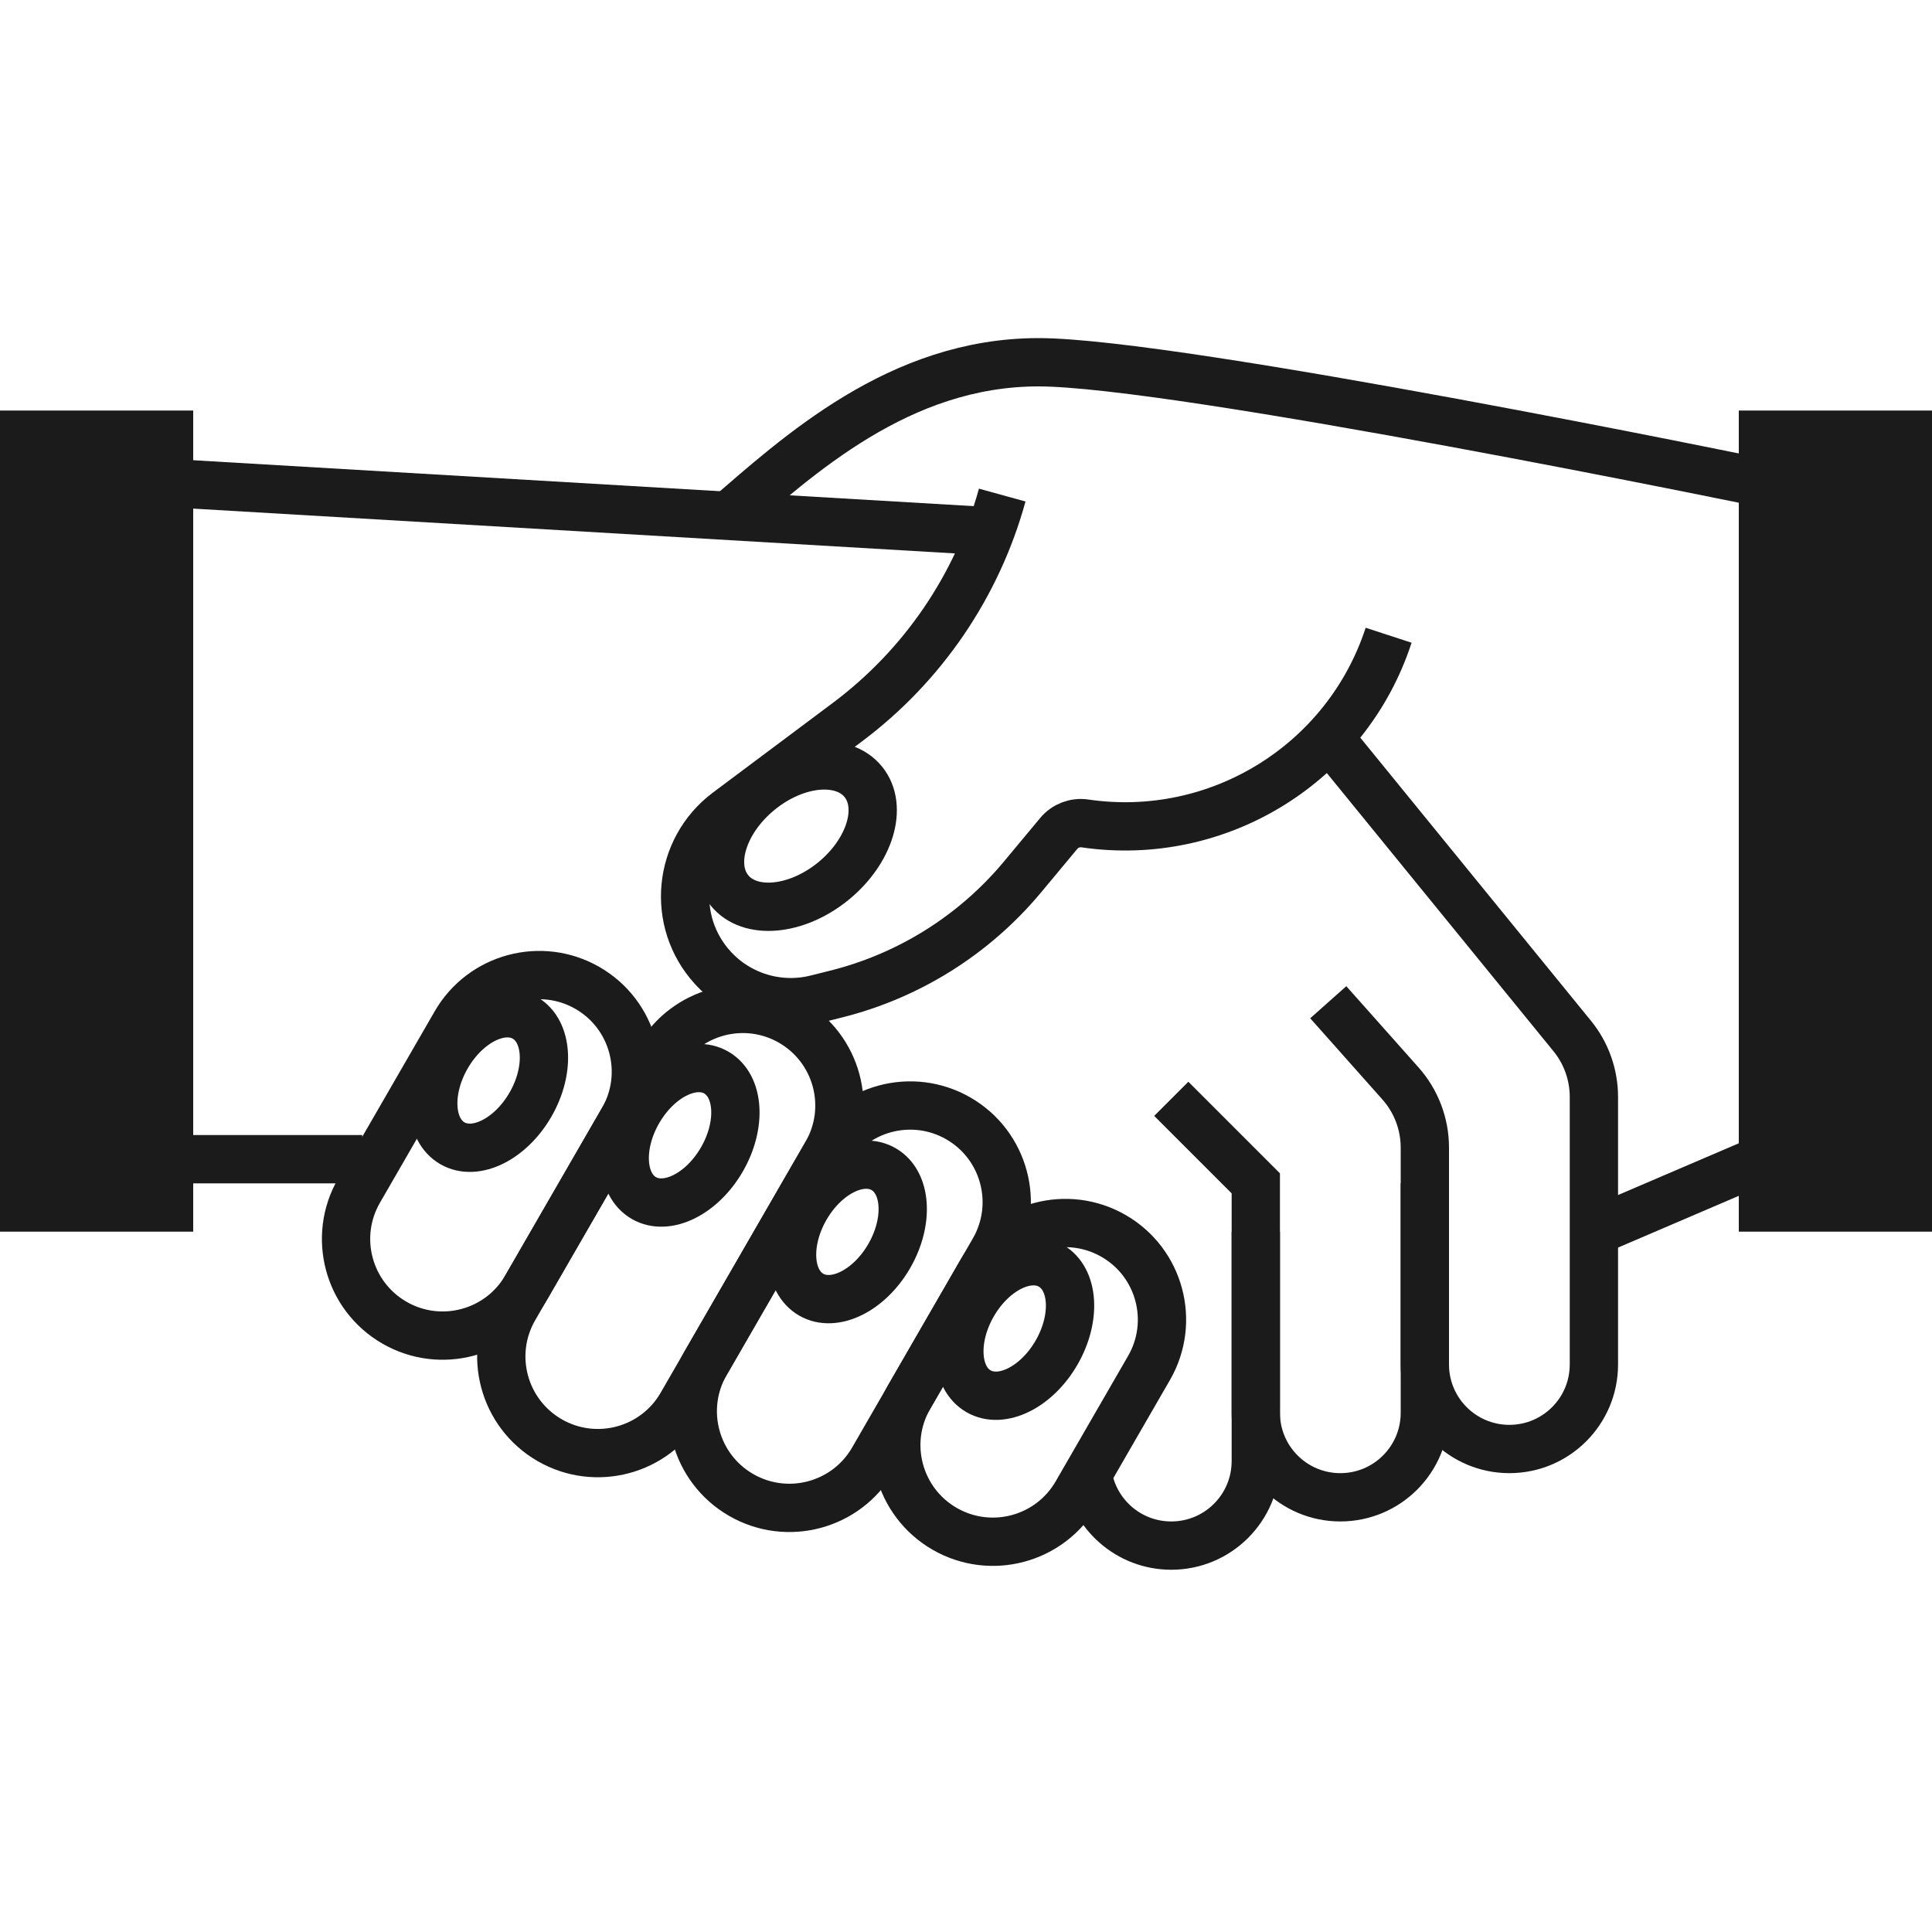 <svg width="80" height="80" viewBox="0 0 80 80" fill="none" xmlns="http://www.w3.org/2000/svg">
<g clip-path="url(#clip0)">
<path d="M3.70335e-06 51L4.29153e-06 17L8 17L8 51L3.70335e-06 51Z" fill="#1B1B1B"/>
<path d="M41 22L7 20L7 48H15" stroke="#1B1B1B" stroke-width="2"/>
<path d="M57.5 26.304V26.304C55.767 31.616 50.45 34.906 44.921 34.096V34.096C44.515 34.037 44.107 34.192 43.844 34.507L42.337 36.317C40.342 38.71 37.638 40.408 34.615 41.163L33.806 41.366C32.242 41.757 30.591 41.256 29.507 40.064V40.064C27.77 38.153 28.056 35.162 30.124 33.616L35.081 29.909C38.206 27.572 40.464 24.262 41.5 20.5V20.5" stroke="#1B1B1B" stroke-width="2"/>
<ellipse cx="32.976" cy="34.621" rx="2.413" ry="3.568" transform="rotate(50.961 32.976 34.621)" stroke="#1B1B1B" stroke-width="2"/>
<path d="M66 51L73 48L73 20C73 20 48.767 15 43 15C37.233 15 33.055 18.862 30 21.5" stroke="#1B1B1B" stroke-width="2"/>
<path d="M80 51L80 17L72 17L72 51L80 51Z" fill="#1B1B1B"/>
<path d="M55 30.5L65.101 42.897C65.683 43.61 66 44.503 66 45.423L66 56.5C66 58.433 64.433 60 62.5 60V60C60.567 60 59 58.433 59 56.5L59 47.521C59 46.541 58.641 45.596 57.99 44.863L55 41.5" stroke="#1B1B1B" stroke-width="2"/>
<path d="M59 49L59 58.5C59 60.433 57.433 62 55.5 62V62C53.567 62 52 60.433 52 58.5L52 49L48.5 45.5" stroke="#1B1B1B" stroke-width="2"/>
<path d="M52 51L52 60.5C52 62.433 50.433 64 48.5 64C46.736 64 45.278 62.696 45.035 61" stroke="#1B1B1B" stroke-width="2"/>
<path d="M40.65 52.644L37.65 57.84C36.546 59.753 37.201 62.199 39.114 63.304C41.028 64.408 43.474 63.753 44.579 61.84L47.579 56.644C48.683 54.73 48.028 52.284 46.114 51.179C44.201 50.075 41.755 50.73 40.65 52.644Z" stroke="#1B1B1B" stroke-width="2"/>
<path d="M34.223 47.778L29.223 56.438C28.118 58.351 28.774 60.797 30.687 61.902C32.6 63.006 35.046 62.351 36.151 60.438L41.151 51.778C42.255 49.864 41.6 47.418 39.687 46.313C37.774 45.209 35.327 45.864 34.223 47.778Z" stroke="#1B1B1B" stroke-width="2"/>
<path d="M27.294 43.777L21.294 54.17C20.189 56.083 20.845 58.529 22.758 59.634C24.671 60.738 27.118 60.083 28.222 58.17L34.222 47.777C35.327 45.864 34.671 43.418 32.758 42.313C30.845 41.209 28.398 41.864 27.294 43.777Z" stroke="#1B1B1B" stroke-width="2"/>
<path d="M21.794 53.304L25.794 46.376C26.898 44.463 26.243 42.016 24.33 40.912C22.417 39.807 19.97 40.463 18.866 42.376L14.866 49.304C13.761 51.217 14.417 53.663 16.33 54.768C18.243 55.873 20.689 55.217 21.794 53.304Z" stroke="#1B1B1B" stroke-width="2"/>
<ellipse cx="28.16" cy="47.01" rx="3" ry="2" transform="rotate(-60 28.16 47.01)" stroke="#1B1B1B" stroke-width="2"/>
<ellipse cx="35.089" cy="51.01" rx="3" ry="2" transform="rotate(-60 35.089 51.01)" stroke="#1B1B1B" stroke-width="2"/>
<ellipse cx="42.017" cy="55.01" rx="3" ry="2" transform="rotate(-60 42.017 55.01)" stroke="#1B1B1B" stroke-width="2"/>
<ellipse cx="20.232" cy="44.742" rx="3" ry="2" transform="rotate(-60 20.232 44.742)" stroke="#1B1B1B" stroke-width="2"/>
</g>
<defs>
<clipPath id="clip0">
<rect width="80" height="80" fill="white"/>
</clipPath>
</defs>
</svg>
